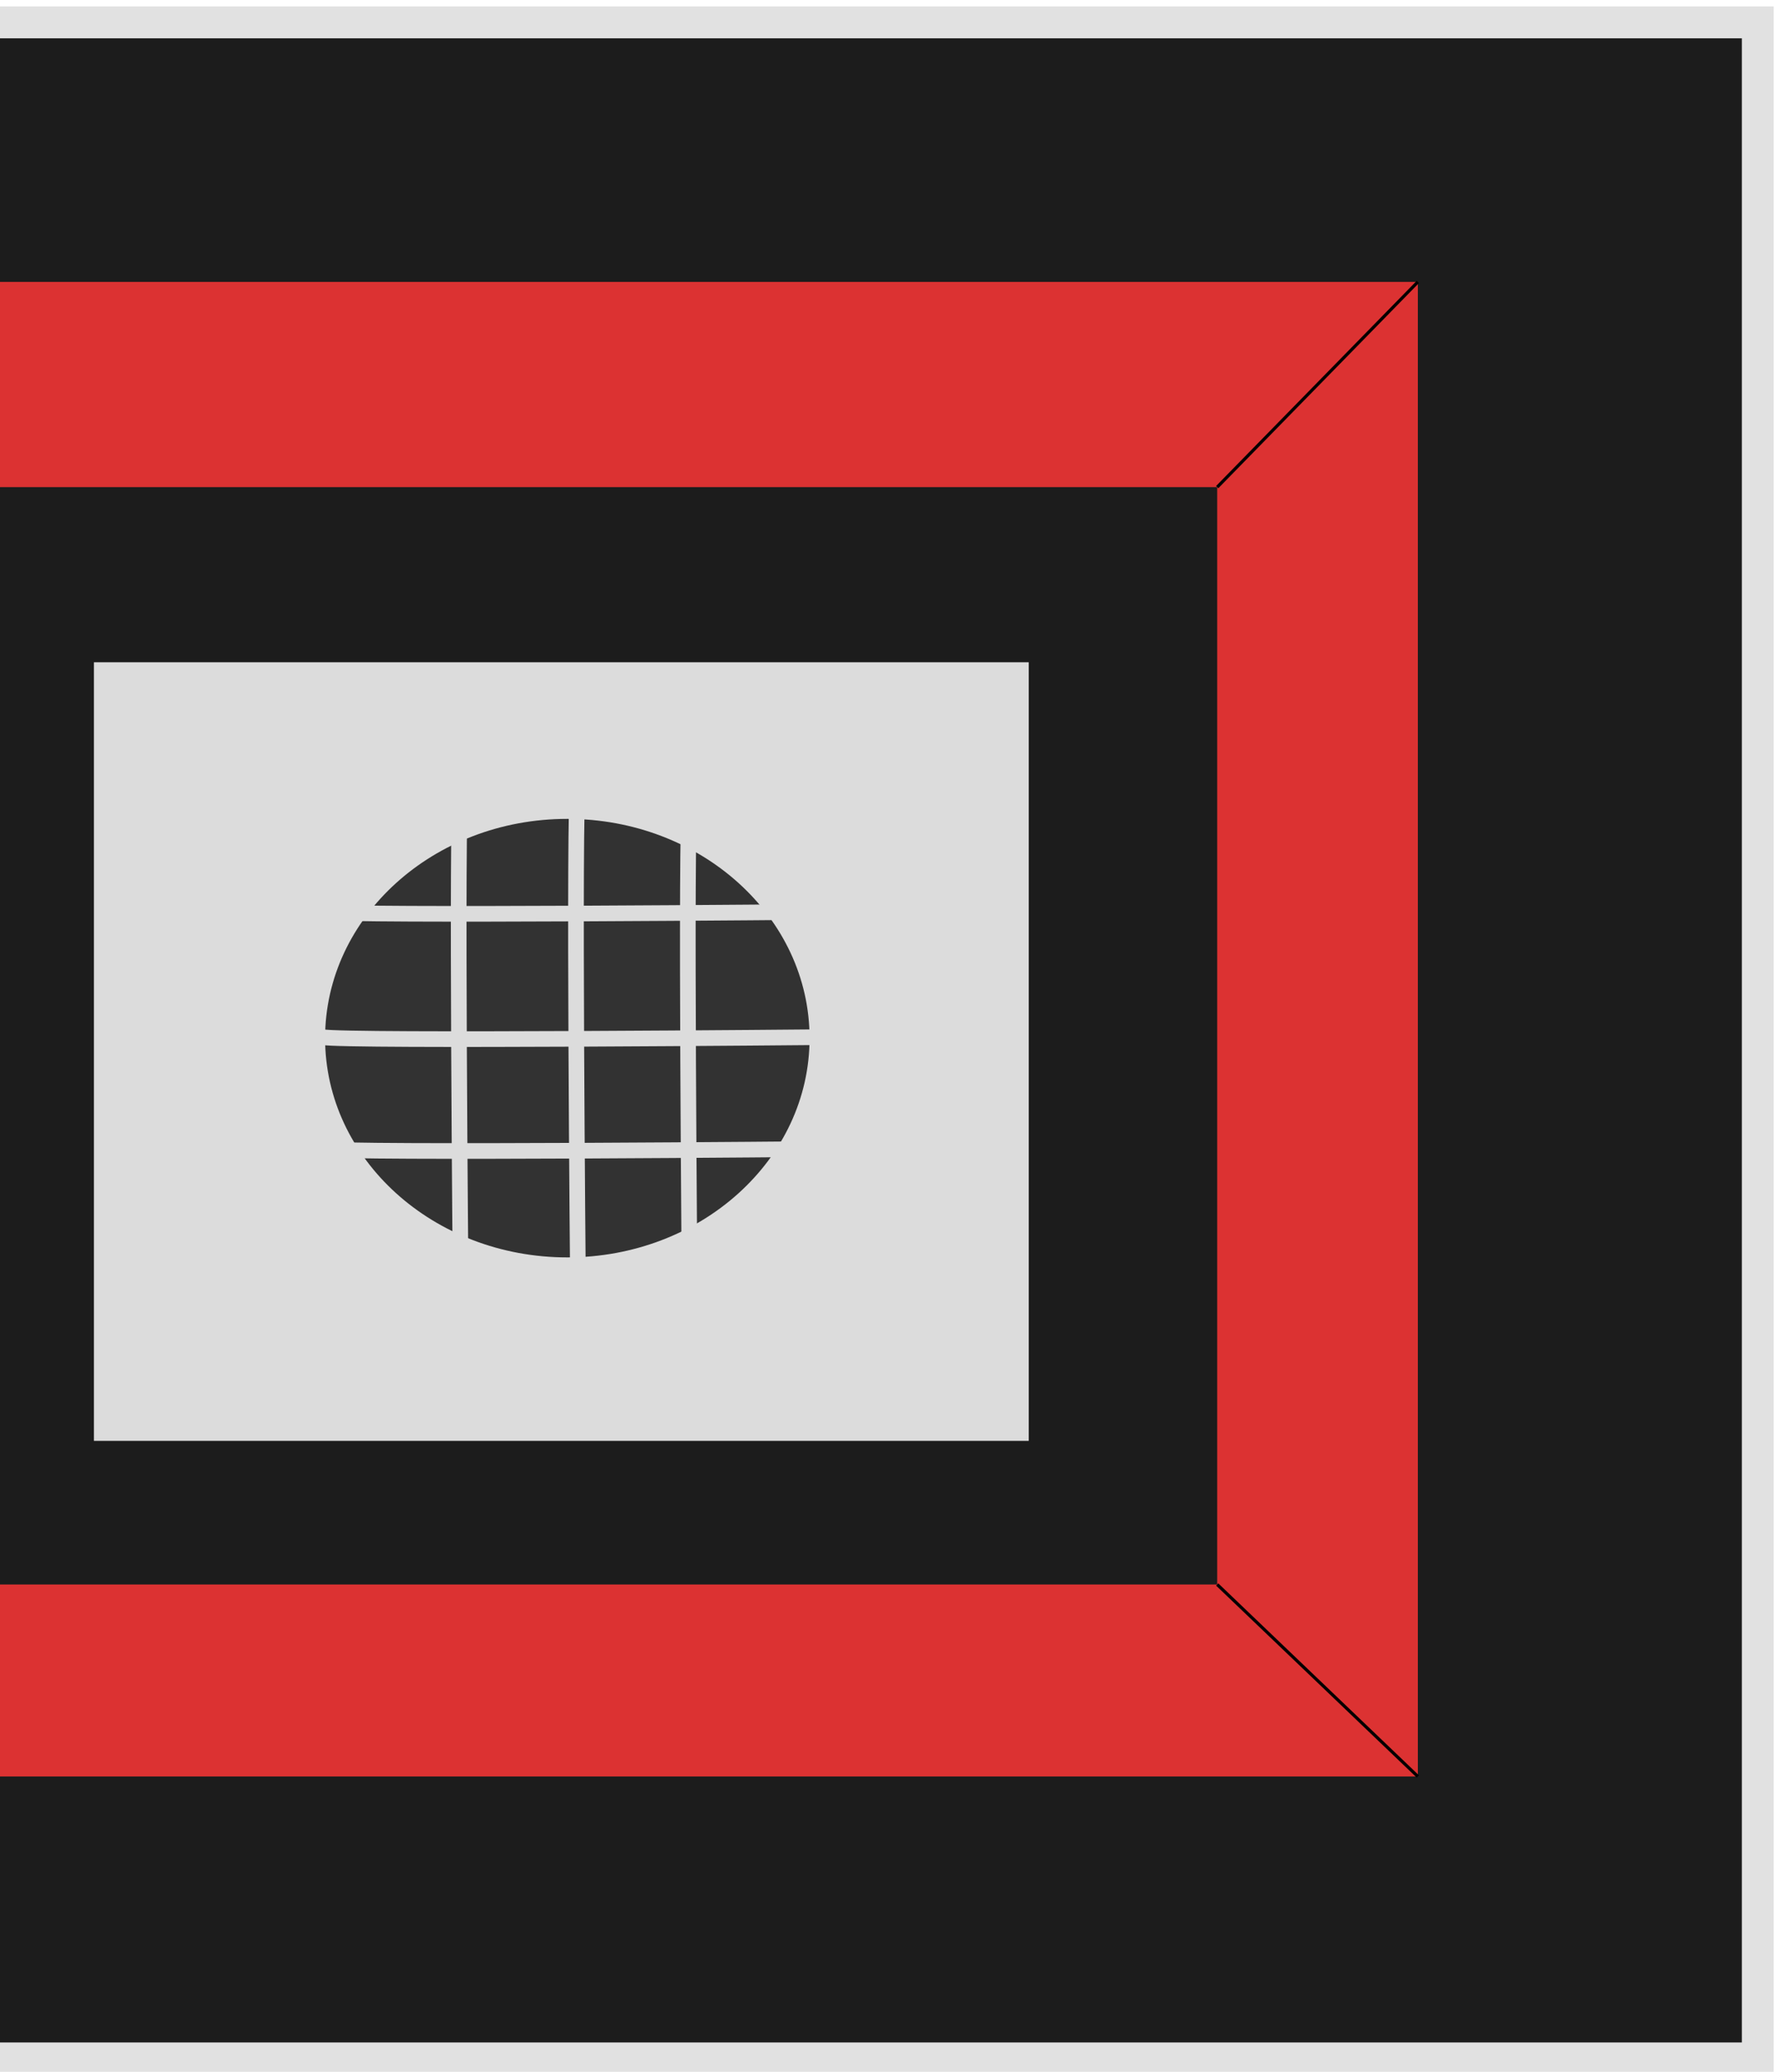 <?xml version="1.0" encoding="UTF-8" standalone="no"?>
<svg
   xmlns:dc="http://purl.org/dc/elements/1.1/"
   xmlns:cc="http://creativecommons.org/ns#"
   xmlns:rdf="http://www.w3.org/1999/02/22-rdf-syntax-ns#"
   xmlns:svg="http://www.w3.org/2000/svg"
   xmlns="http://www.w3.org/2000/svg"
   xmlns:sodipodi="http://sodipodi.sourceforge.net/DTD/sodipodi-0.dtd"
   xmlns:inkscape="http://www.inkscape.org/namespaces/inkscape"
   sodipodi:docname="foodservice.svg"
   inkscape:version="1.0 (4035a4fb49, 2020-05-01)"
   id="svg12448"
   version="1.1"
   viewBox="0 0 300 350"
   height="350mm"
   width="300mm">
  <defs
     id="defs12442" />
  <sodipodi:namedview
     inkscape:window-maximized="1"
     inkscape:window-y="-8"
     inkscape:window-x="1272"
     inkscape:window-height="1377"
     inkscape:window-width="2560"
     showgrid="false"
     inkscape:document-rotation="0"
     inkscape:current-layer="layer1"
     inkscape:document-units="mm"
     inkscape:cy="560"
     inkscape:cx="400"
     inkscape:zoom="0.35"
     inkscape:pageshadow="2"
     inkscape:pageopacity="0.0"
     borderopacity="1.0"
     bordercolor="#666666"
     pagecolor="#ffffff"
     id="base" />
  <g
     id="layer1"
     inkscape:groupmode="layer"
     inkscape:label="Layer 1">
    <rect
       y="3.78"
       x="-105.833"
       height="343.958"
       width="402.923"
       id="rect13011"
       style="fill:#1c1c1c;stroke-width:5.381;stroke-dasharray:none;stroke:#e1e1e1;stroke-opacity:1;stroke-miterlimit:4;stroke-dashoffset:0;fill-opacity:1" />
    <rect
       y="47.625"
       x="-49.137"
       height="252.488"
       width="288.774"
       id="rect13013"
       style="fill:#dc3232;fill-opacity:1;stroke:none;stroke-width:5.381;stroke-miterlimit:4;stroke-dasharray:none;stroke-dashoffset:0;stroke-opacity:1" />
    <rect
       style="fill:#1c1c1c;fill-opacity:1;stroke:none;stroke-width:2.9;stroke-miterlimit:4;stroke-dasharray:none;stroke-dashoffset:0;stroke-opacity:1"
       id="rect13011-9"
       width="217.171"
       height="185.39"
       x="-11.446"
       y="82.292" />
    <path
       id="path13030"
       d="M 205.725,82.292 239.637,47.625"
       style="fill:none;stroke:#000000;stroke-width:0.529;stroke-linecap:butt;stroke-linejoin:miter;stroke-opacity:1;stroke-miterlimit:4;stroke-dasharray:none" />
    <path
       id="path13032"
       d="m 205.725,267.682 33.911,32.431"
       style="fill:none;stroke:#000000;stroke-width:0.529;stroke-linecap:butt;stroke-linejoin:miter;stroke-opacity:1;stroke-miterlimit:4;stroke-dasharray:none" />
    <path
       id="path13034"
       d="M -11.446,267.682 -49.137,300.113"
       style="fill:none;stroke:#000000;stroke-width:0.529;stroke-linecap:butt;stroke-linejoin:miter;stroke-opacity:1;stroke-miterlimit:4;stroke-dasharray:none" />
    <path
       id="path13036"
       d="M -11.446,82.292 -49.137,47.625"
       style="fill:none;stroke:#000000;stroke-width:0.529;stroke-linecap:butt;stroke-linejoin:miter;stroke-opacity:1;stroke-miterlimit:4;stroke-dasharray:none" />
    <rect
       y="111.881"
       x="15.875"
       height="131.536"
       width="157.994"
       id="rect13038"
       style="fill:#dcdcdc;fill-opacity:1;stroke:none;stroke-width:0.529;stroke-miterlimit:4;stroke-dasharray:none;stroke-dashoffset:0;stroke-opacity:1" />
    <ellipse
       ry="37.042"
       rx="40.941"
       cy="175.381"
       cx="95.887"
       id="path13040"
       style="fill:#323232;fill-opacity:1;stroke:none;stroke-width:0.682;stroke-miterlimit:4;stroke-dasharray:none;stroke-dashoffset:0;stroke-opacity:1" />
    <path
       id="path13042"
       d="m 77.863,133.048 c -0.756,3.78 0,84.667 0,84.667"
       style="fill:none;stroke:#dcdcdc;stroke-width:2.646;stroke-linecap:butt;stroke-linejoin:miter;stroke-opacity:1;stroke-miterlimit:4;stroke-dasharray:none" />
    <path
       style="fill:none;stroke:#dcdcdc;stroke-width:2.646;stroke-linecap:butt;stroke-linejoin:miter;stroke-miterlimit:4;stroke-dasharray:none;stroke-opacity:1"
       d="m 97.686,132.415 c -0.756,3.78 0,84.667 0,84.667"
       id="path13042-0" />
    <path
       style="fill:none;stroke:#dcdcdc;stroke-width:2.646;stroke-linecap:butt;stroke-linejoin:miter;stroke-miterlimit:4;stroke-dasharray:none;stroke-opacity:1"
       d="m 116.585,135.439 c -0.756,3.78 0,84.667 0,84.667"
       id="path13042-4" />
    <path
       id="path13042-4-0"
       d="m 54.552,194.112 c 3.78,0.756 84.667,0 84.667,0"
       style="fill:none;stroke:#dcdcdc;stroke-width:2.646;stroke-linecap:butt;stroke-linejoin:miter;stroke-miterlimit:4;stroke-dasharray:none;stroke-opacity:1" />
    <path
       style="fill:none;stroke:#dcdcdc;stroke-width:2.646;stroke-linecap:butt;stroke-linejoin:miter;stroke-miterlimit:4;stroke-dasharray:none;stroke-opacity:1"
       d="m 54.552,175.213 c 3.78,0.756 84.667,0 84.667,0"
       id="path13042-4-0-6" />
    <path
       style="fill:none;stroke:#dcdcdc;stroke-width:2.646;stroke-linecap:butt;stroke-linejoin:miter;stroke-miterlimit:4;stroke-dasharray:none;stroke-opacity:1"
       d="m 54.552,154.046 c 3.78,0.756 84.667,0 84.667,0"
       id="path13042-4-0-2" />
  </g>
</svg>
